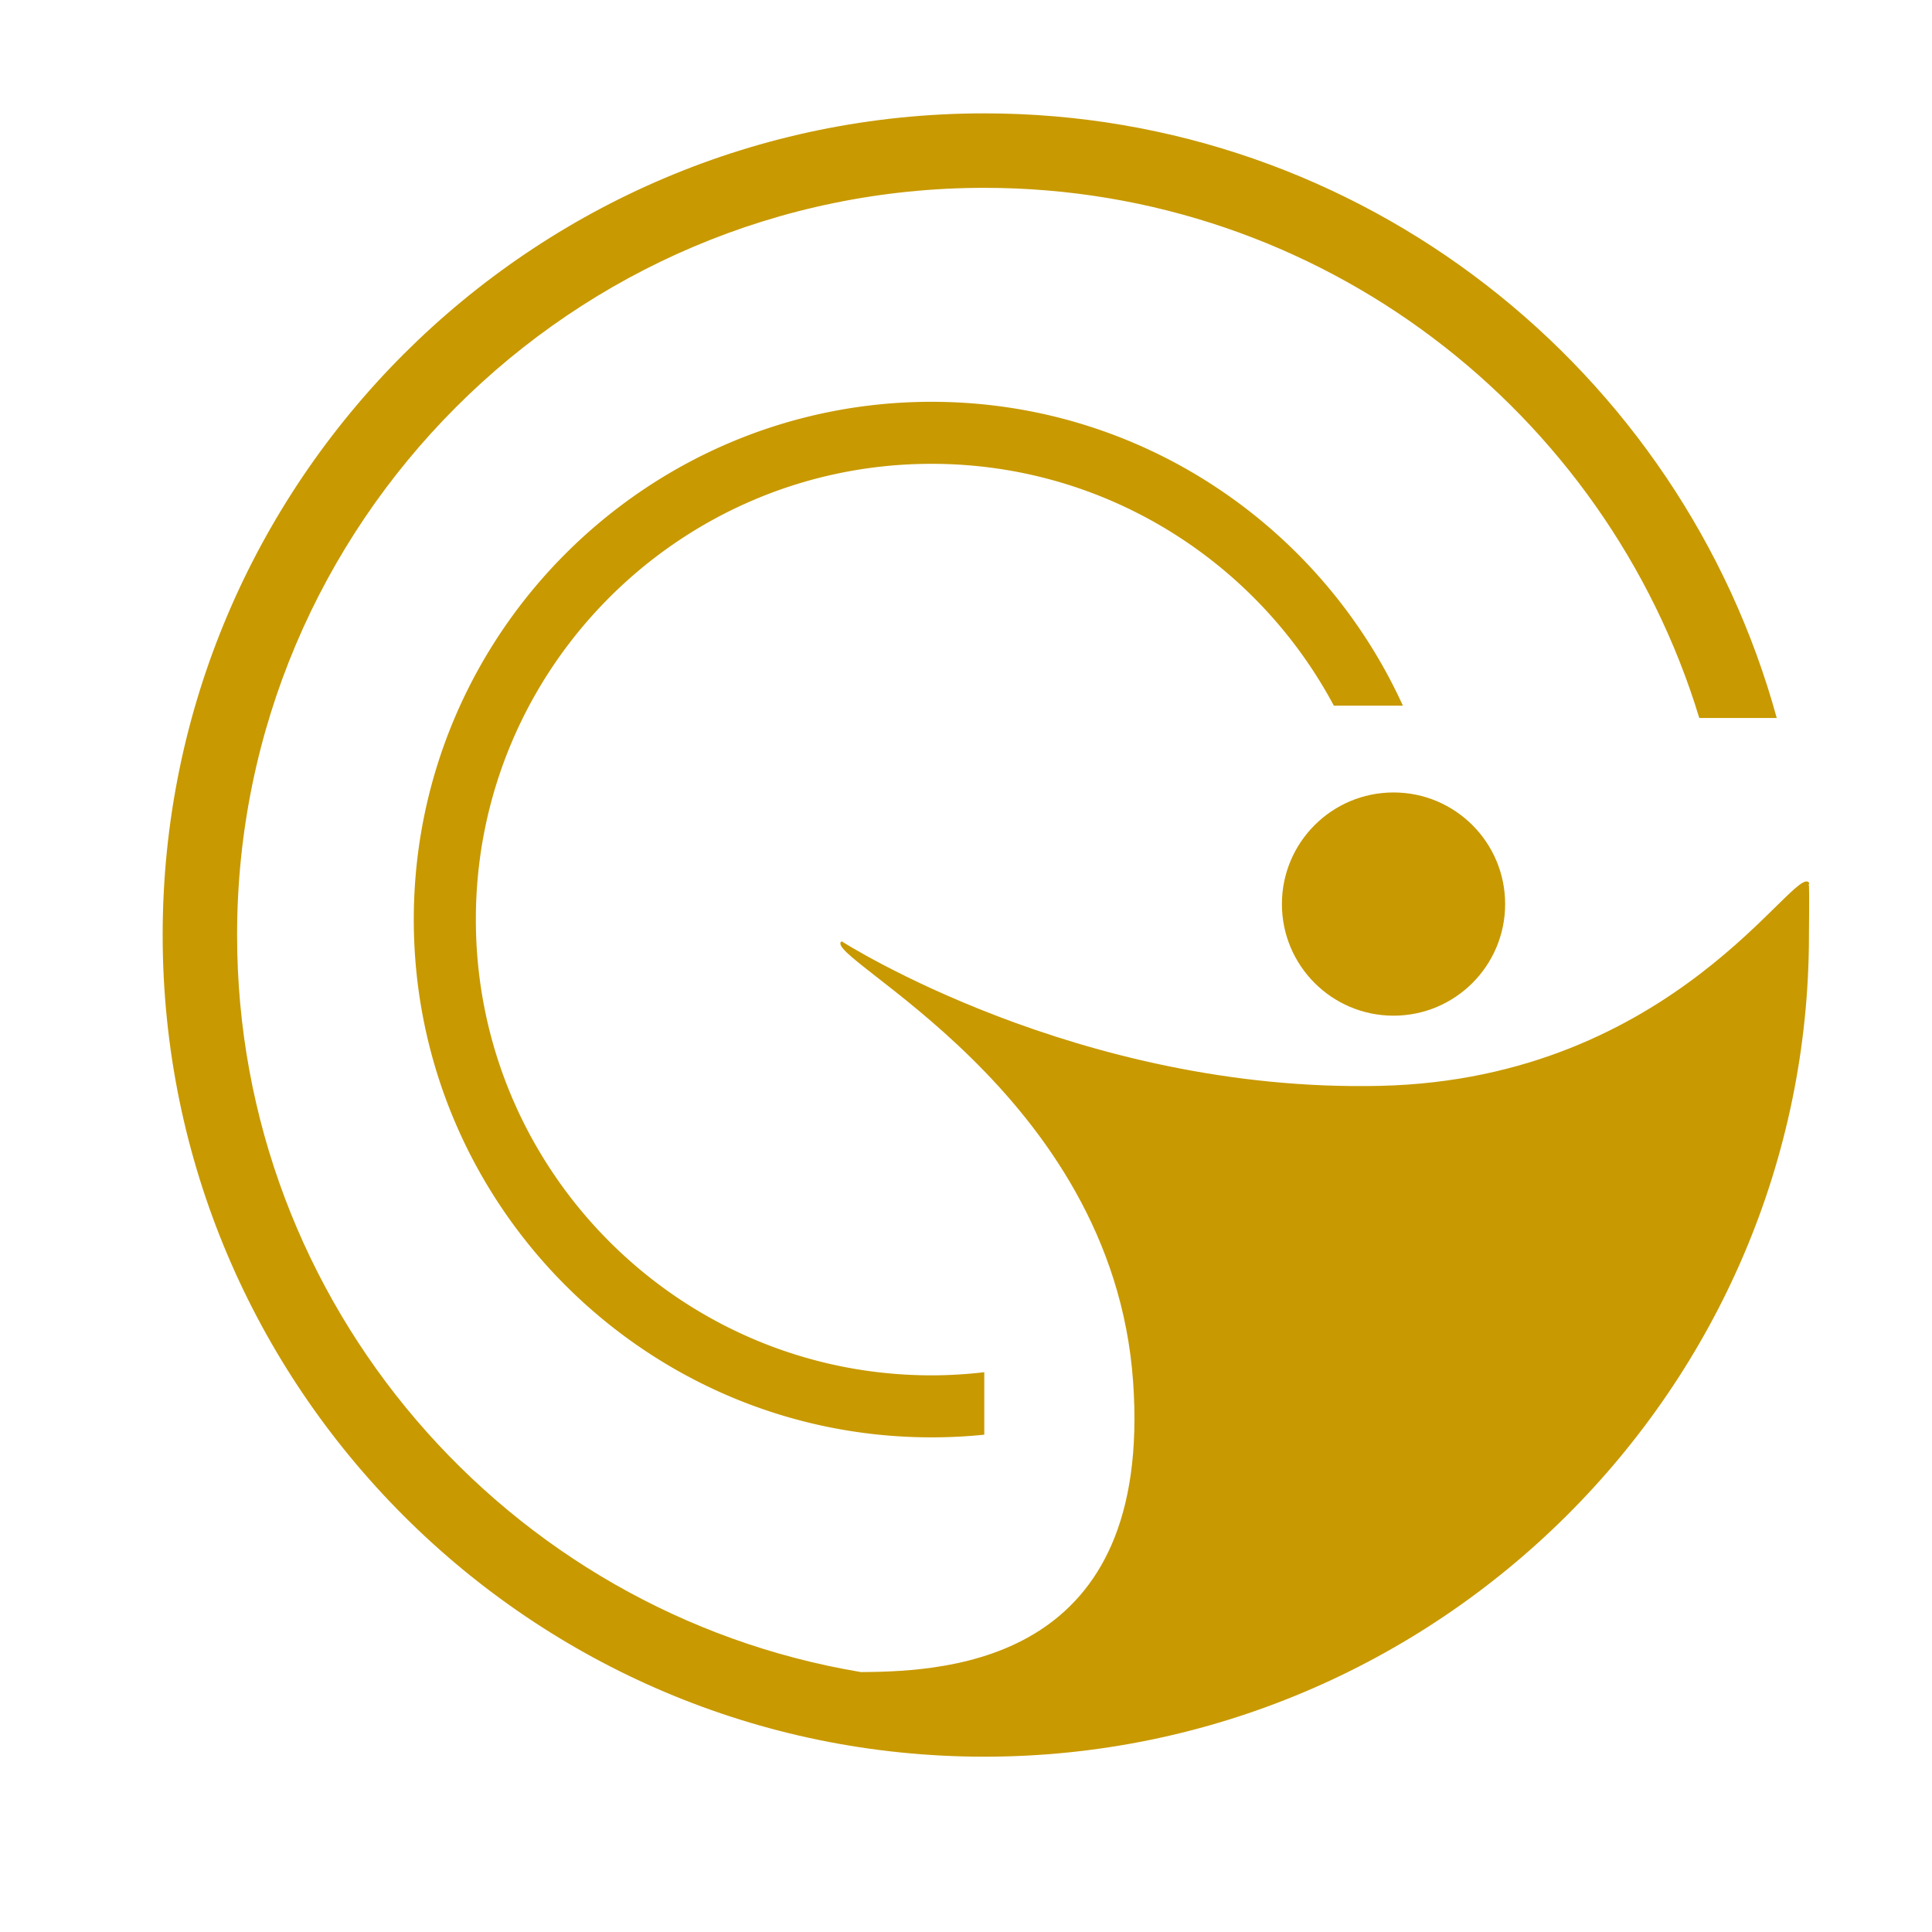 <svg id="Layer_1" data-name="Layer 1" xmlns="http://www.w3.org/2000/svg" viewBox="0 0 1080 1080"><defs><style>.cls-1{fill:#c89900;}</style></defs><title>GC Logo</title><circle class="cls-1" cx="778.99" cy="505.38" r="62.39"/><path class="cls-1" d="M1011.24,495l-.21.19.3-1.63c-7.5-12-74.91,109.61-239.71,113.44-169.09,3.93-301.13-80.8-301.13-80.8-12.83,8.25,151.41,83.36,162.92,246.11,11,155.35-100.61,162.14-152.14,162.39-197.62-33-348.74-205.14-348.74-412C132.53,292.4,319.9,105,550.22,105c188.13,0,347.59,125,399.7,296.37h43.29c-53.35-194.57-231.72-338-443-338-253.25,0-459.28,206-459.28,459.28S297,982,550.22,982s461-206,461-459.28C1011.24,516.91,1011.45,500.74,1011.24,495Z"/><path class="cls-1" d="M550.22,767.07a256.2,256.2,0,0,1-29.46,1.76C380.27,768.82,266,654.53,266,514S380.27,259.28,520.75,259.28c97.28,0,182,54.83,224.88,135.19h38.59C738.62,294.39,637.71,224.61,520.75,224.61c-159.6,0-289.44,129.84-289.44,289.44S361.16,803.49,520.75,803.49A291.74,291.74,0,0,0,550.22,802Z"/></svg>